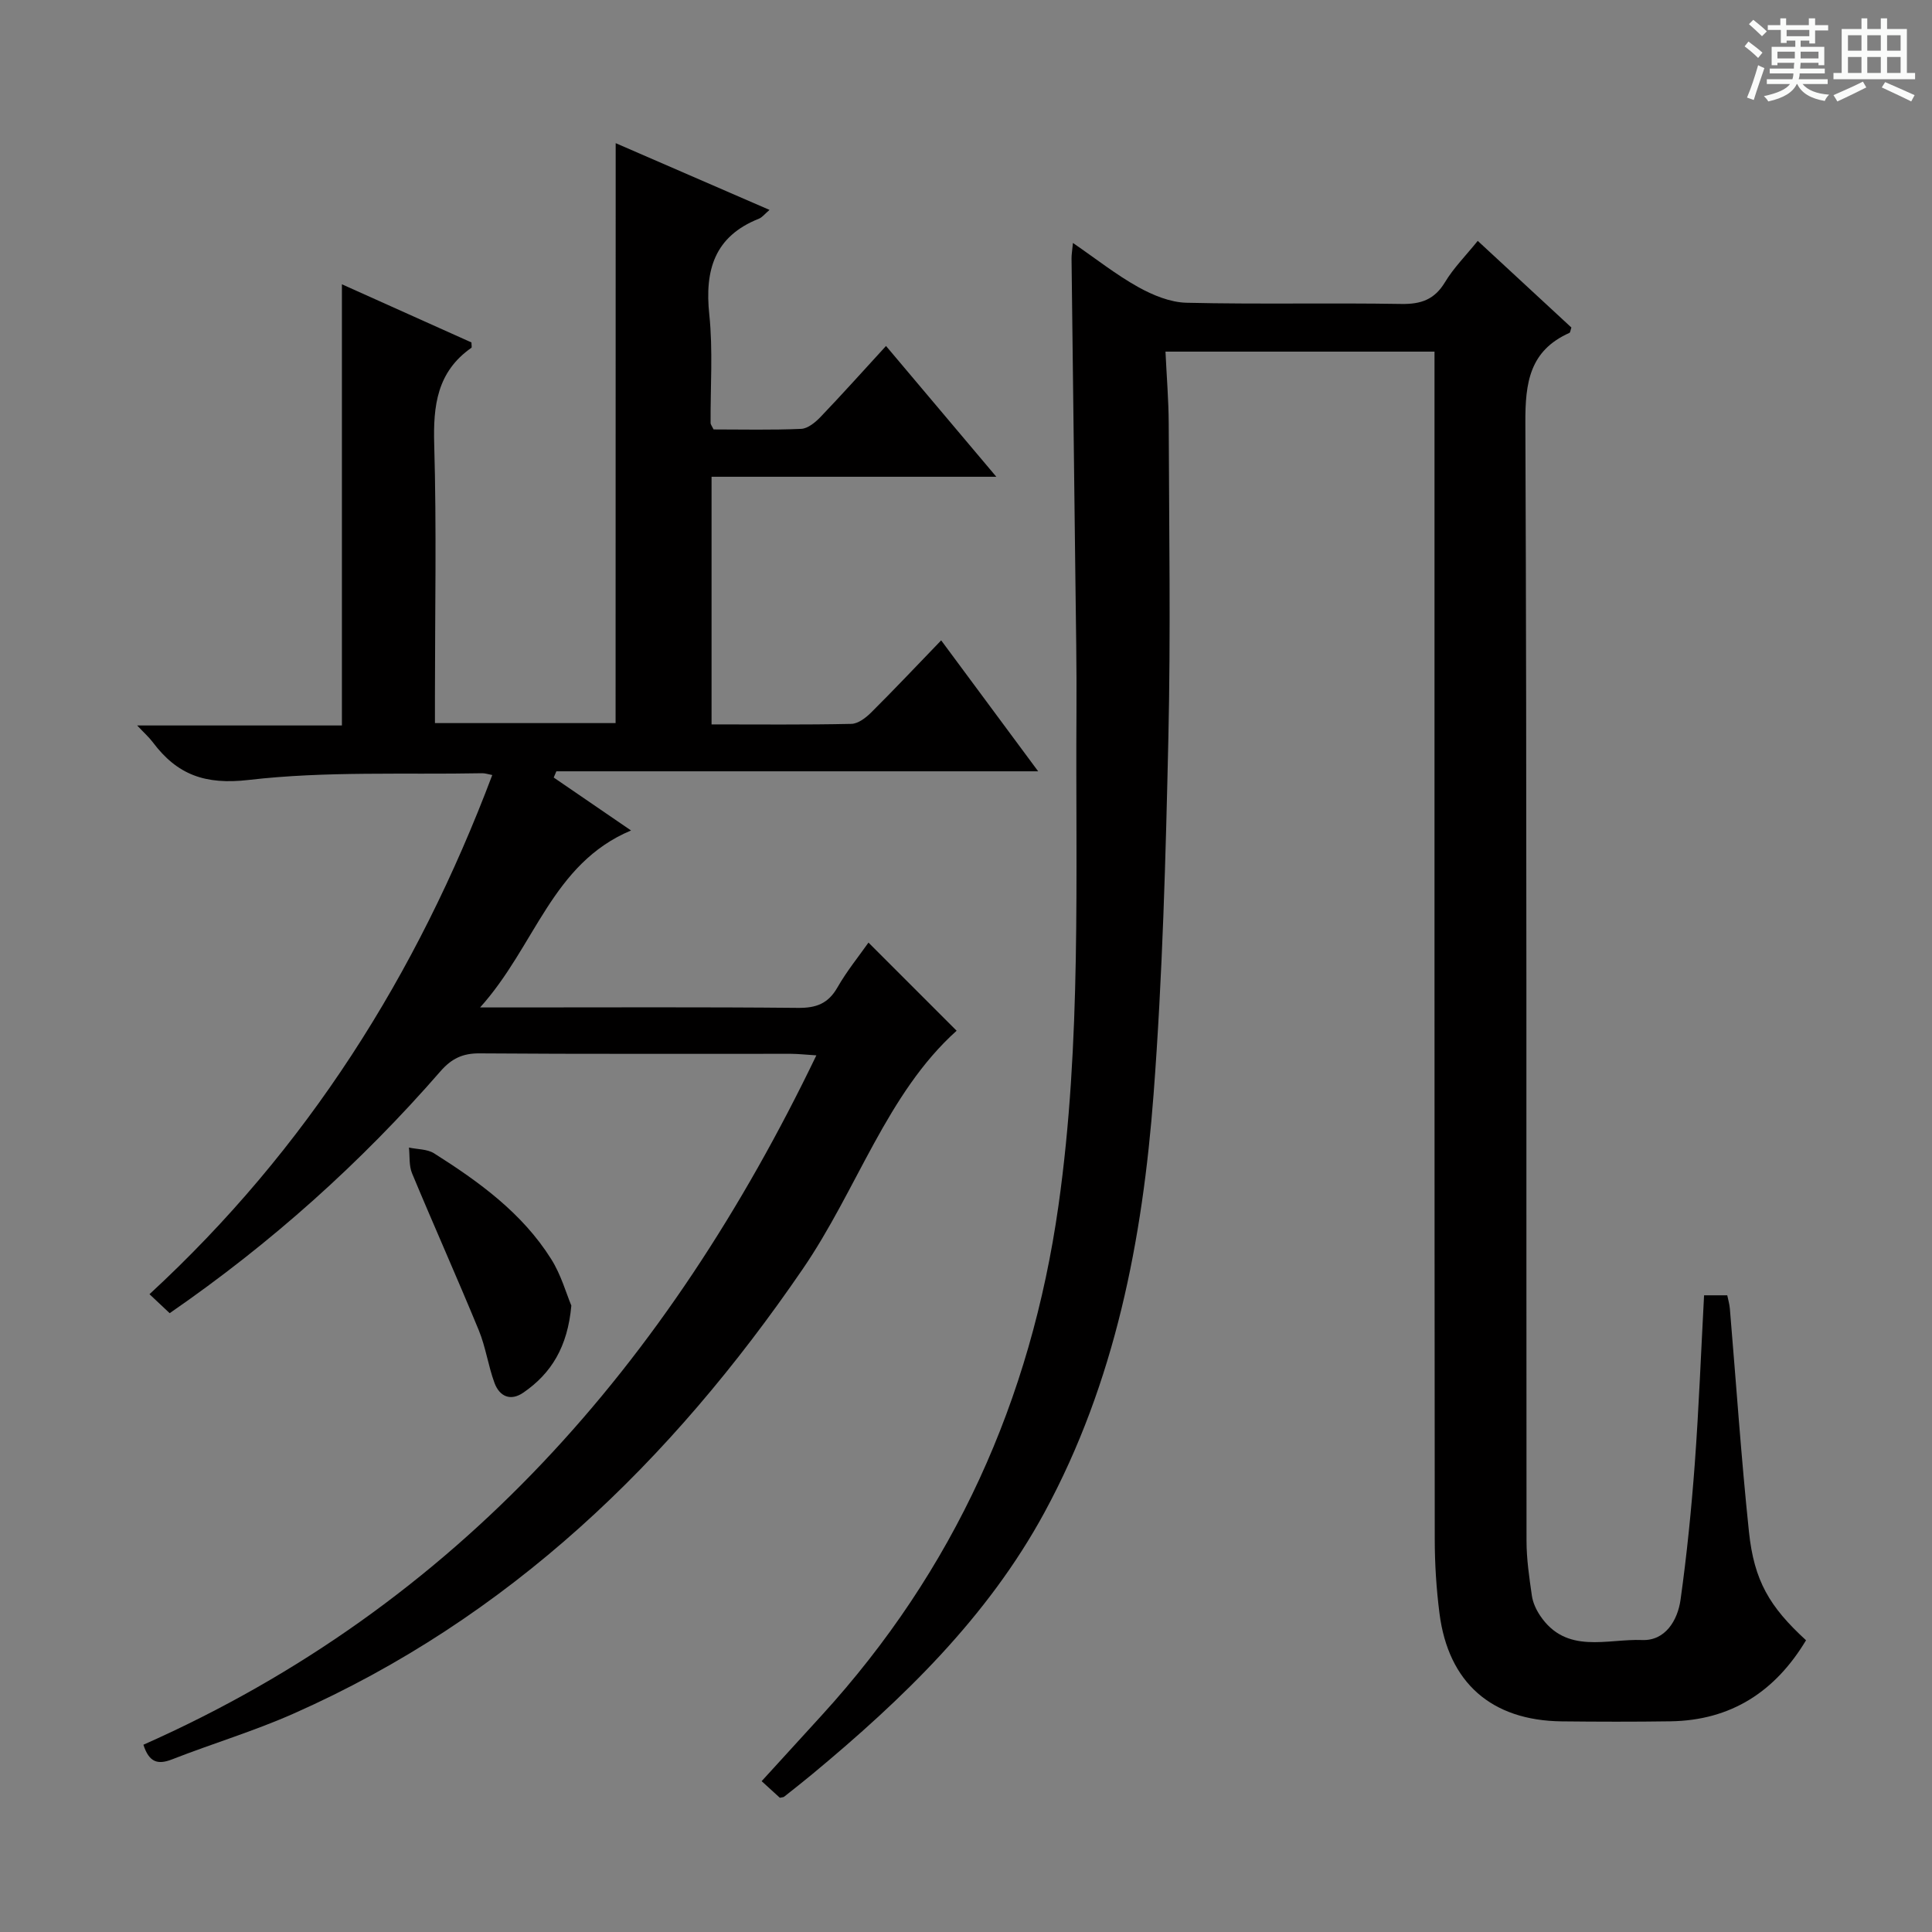 <svg enable-background="new 0 0 400 400" viewBox="0 0 400 400" xmlns="http://www.w3.org/2000/svg"><rect x="0" y="0" width="400" height="400" fill="#808080" stroke="none"/><path d="m361.2 9.6.8-1c.9.7 1.9 1.4 2.9 2.3l-.9 1.1c-1-1-2-1.8-2.8-2.4zm.5 10.6c.9-2.1 1.6-4.3 2.3-6.7.4.2.8.4 1.3.6-.7 2.1-1.5 4.3-2.2 6.6zm.4-15.2.9-.9c1 .8 2 1.6 2.8 2.4l-1 1c-.9-.9-1.8-1.7-2.7-2.5zm12.5-1.2h1.2v1.4h2.7v1.1h-2.7v2.7h-1.2v-.6h-1.8v1.3h4.9v3.8h-1.2v-.5h-3.7c0 .4-.1.9-.1 1.2h5.1v1h-5.2c0 .5-.1.9-.2 1.2h6v1h-5.2c1.1 1.3 2.9 2 5.5 2.2-.4.4-.7.8-.9 1.3-2.9-.5-4.8-1.6-5.7-3.5h-.1c-.8 1.7-2.7 2.9-5.9 3.6-.2-.4-.6-.8-.9-1.1 2.8-.6 4.6-1.4 5.4-2.5h-4.8v-1h5.3c.1-.3.2-.7.2-1.2h-4.9v-1h5c0-.4 0-.8.1-1.2h-3.5v.5h-1.2v-3.8h4.9v-1.3h-1.8v.5h-1.2v-2.7h-2.7v-1h2.6v-1.4h1.2v1.4h4.7v-1.4zm-6.6 8.3h3.6c0-.4 0-.9 0-1.4h-3.6zm1.9-4.6h4.7v-1.3h-4.7zm6.6 3.2h-3.7v1.4h3.7z" fill="#fafbfa"/><path d="m385.3 3.8h1.3v2.2h2.8v-2.2h1.3v2.2h4.1v9.1h1.7v1.3h-16.9v-1.3h1.7v-9.1h4.1v-2.2zm.4 13.1.7 1.2c-1.8.9-3.8 1.9-6 2.9-.2-.4-.5-.8-.8-1.3 2.3-1 4.3-1.9 6.1-2.8zm-3.1-6.4h2.8v-3.2h-2.8zm0 4.6h2.8v-3.3h-2.8zm4-4.6h2.8v-3.2h-2.8zm0 4.6h2.8v-3.3h-2.8zm3.7 1.9c2.1.9 4.1 1.8 6.1 2.7l-.7 1.3c-2.2-1.1-4.2-2-6.1-2.9zm3.2-9.7h-2.8v3.2h2.8zm-2.8 7.8h2.8v-3.3h-2.8z" fill="#fafbfa"/><g fill="#010000"><path d="m352.81 268.18h4.8c.18.89.46 1.81.54 2.76 1.3 15.4 2.34 30.82 3.95 46.18 1.07 10.19 4.27 15.55 11.82 22.48-6.37 10.61-15.51 16.6-28.09 16.78-7.5.11-15 .09-22.5.01-14.52-.17-23.46-7.98-25.3-22.35-.65-5.1-.98-10.28-.98-15.43-.07-79.82-.05-159.64-.05-239.46 0-1.99 0-3.98 0-6.35-18.49 0-36.7 0-55.7 0 .24 5.13.65 10.04.67 14.95.07 21.66.42 43.34-.07 64.99-.55 24.6-1.2 49.24-3.06 73.77-2.28 30.13-7.95 59.64-22.59 86.62-11.81 21.75-29.29 38.59-48.09 54.2-1.92 1.59-3.88 3.13-5.84 4.68-.12.09-.32.08-.86.2-1.02-.93-2.21-2.02-3.77-3.44 4.24-4.65 8.34-9.14 12.44-13.63 27.4-30.03 43.3-65.21 49.01-105.5 4.82-34.01 3.51-68.1 3.73-102.2.06-9.16-.11-18.33-.22-27.49-.26-22.14-.54-44.28-.8-66.43-.01-.79.14-1.59.29-3.22 4.8 3.3 8.95 6.59 13.51 9.13 3.02 1.68 6.62 3.17 9.99 3.25 14.82.35 29.66 0 44.49.25 4.09.07 6.88-.91 9.05-4.52 1.77-2.94 4.27-5.44 6.77-8.54 6.63 6.13 13.05 12.08 19.39 17.94-.2.57-.22 1.03-.41 1.11-8.25 3.69-9.16 10.3-9.12 18.63.32 77.16.17 154.32.24 231.47 0 3.79.57 7.6 1.11 11.36.21 1.43.88 2.89 1.7 4.11 5.43 8.11 13.88 4.77 21.14 5.06 4.75.19 7.34-4.04 7.94-8.35 1.31-9.36 2.25-18.78 2.95-28.2.84-11.43 1.28-22.89 1.92-34.82z"/><path d="m127.47 29.64c10.61 4.6 21.03 9.12 31.85 13.82-.97.82-1.5 1.54-2.2 1.82-9.19 3.66-11.24 10.62-10.27 19.83.78 7.42.22 14.98.27 22.47 0 .29.25.57.62 1.33 5.9 0 12.03.15 18.14-.12 1.38-.06 2.93-1.35 4-2.46 4.48-4.68 8.81-9.52 13.56-14.7 7.55 8.95 14.91 17.67 22.84 27.08-19.99 0-39.31 0-58.96 0v51.27c9.72 0 19.34.1 28.95-.11 1.39-.03 3-1.26 4.09-2.35 4.72-4.69 9.28-9.53 14.5-14.94 6.82 9.2 13.19 17.8 20.08 27.11-33.74 0-66.75 0-99.75 0-.18.43-.36.86-.55 1.29 5.04 3.45 10.08 6.9 16.01 10.96-16.4 6.88-19.78 23.89-31.25 36.64h6.83c19.66 0 39.33-.1 58.99.09 3.75.04 6.23-.87 8.15-4.21 1.97-3.45 4.52-6.57 6.44-9.31l18.25 18.25c-14.45 12.97-20.56 32.84-31.88 49.36-27.28 39.84-60.78 72.25-105.39 92.02-8.18 3.63-16.82 6.21-25.17 9.48-2.97 1.16-4.75.62-5.93-3.03 65.13-28.87 108.67-79.04 139.33-142.73-2.13-.13-3.69-.31-5.25-.32-21.5-.02-43 .07-64.49-.09-3.52-.03-5.81 1.1-8.08 3.7-16.47 18.92-35.01 35.56-56.07 50.09-1.27-1.2-2.54-2.38-4.18-3.93 32.59-30.05 55.36-66.11 70.97-107.49-.92-.17-1.49-.38-2.06-.37-16.14.31-32.41-.47-48.37 1.39-9.07 1.05-14.82-1.1-19.85-7.8-.77-1.03-1.76-1.9-3.24-3.48h42.39c0-30.65 0-60.82 0-91.34 8.84 3.97 17.88 8.02 26.82 12.04 0 .56.12 1.02-.02 1.11-7.1 4.97-7.93 11.97-7.69 20.05.5 17.32.15 34.66.15 51.99v5.66h37.4c.02-39.81.02-79.65.02-120.07z"/><path d="m118.29 270.31c-.77 8.56-4.15 14.04-9.94 18.02-2.68 1.84-4.94.77-5.97-2.01-1.31-3.56-1.82-7.43-3.26-10.92-4.48-10.88-9.29-21.62-13.81-32.48-.66-1.59-.45-3.54-.64-5.33 1.75.38 3.79.3 5.21 1.2 9.32 5.9 18.25 12.36 24.23 21.88 2.07 3.27 3.14 7.18 4.18 9.64z"/></g></svg>